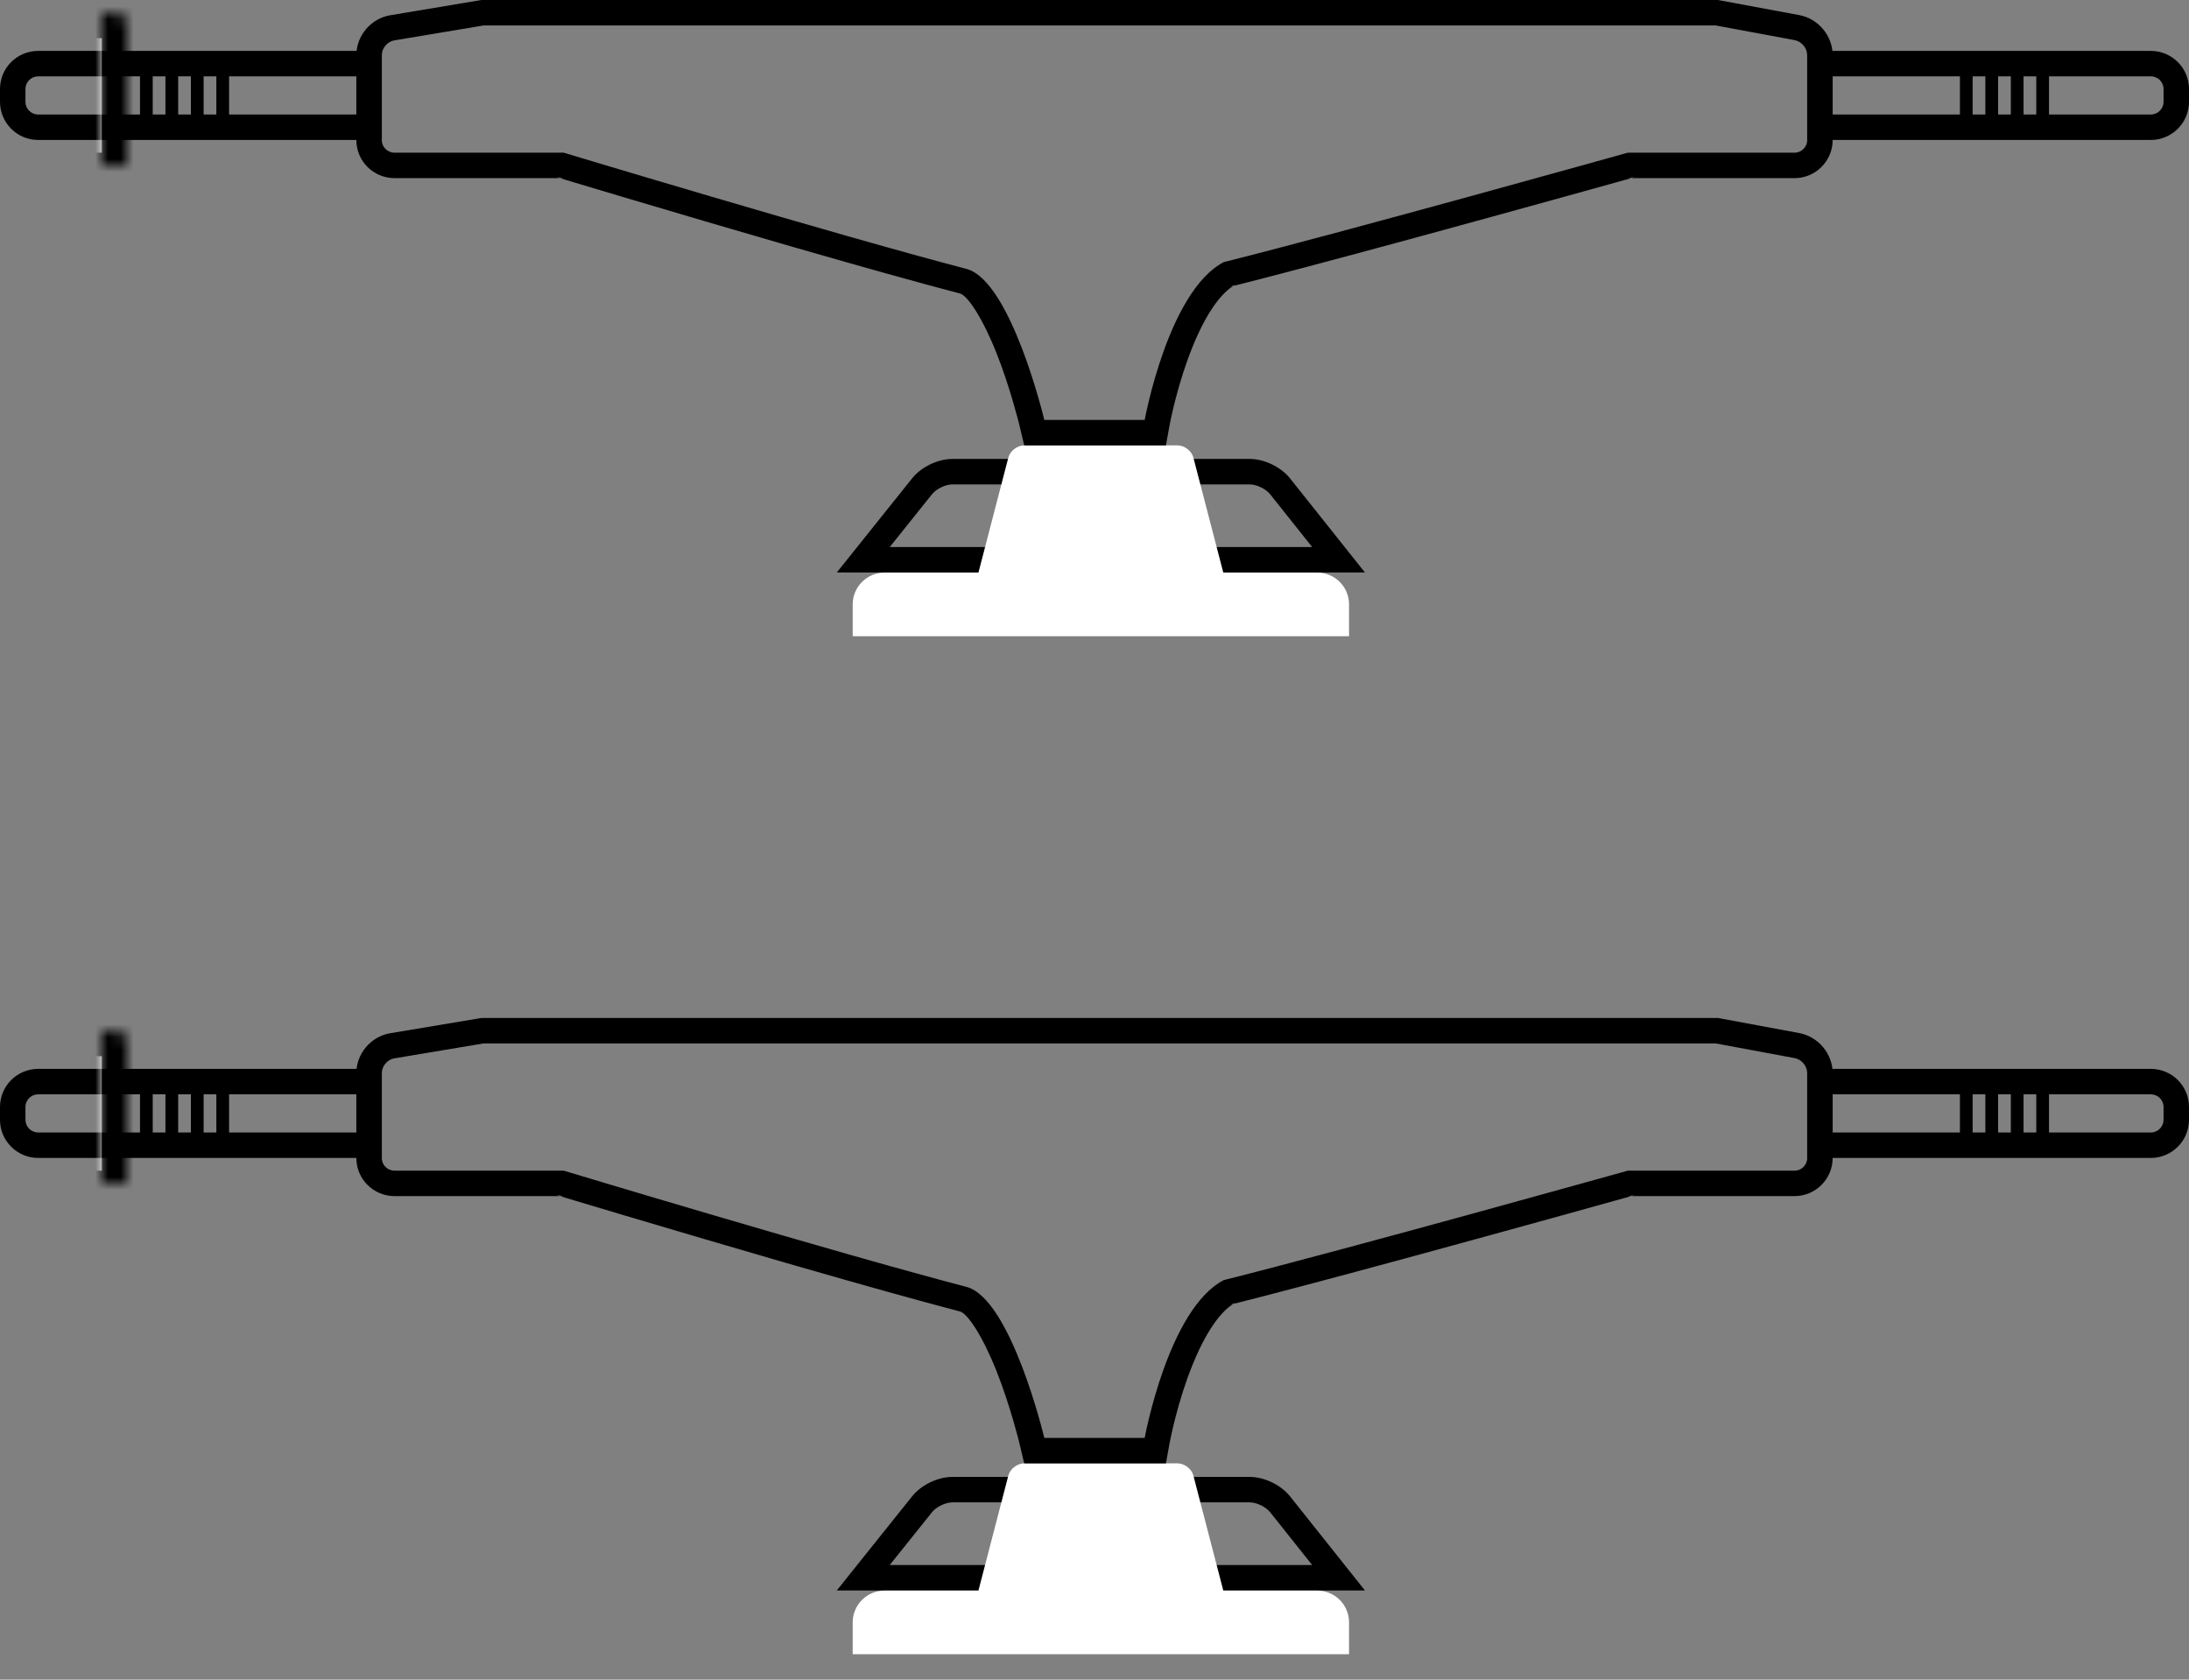 <?xml version="1.0" encoding="UTF-8" standalone="no"?>
<svg width="172px" height="132px" viewBox="0 0 172 132" version="1.1" xmlns="http://www.w3.org/2000/svg" xmlns:xlink="http://www.w3.org/1999/xlink">
    <rect x="0" y="0" width="172" height="132" fill="#808080" stroke="none"/>
    <!-- Generator: Sketch 40 (33762) - http://www.bohemiancoding.com/sketch -->
    <title>Trucks</title>
    <desc>Created with Sketch.</desc>
    <defs>
        <path d="M76.88,45 L69.499,45 C68.125,45 67,46.119 67,47.5 L67,50 L106,50 L106,47.5 C106,46.11 104.881,45 103.501,45 L96.12,45 L93.77,35.962 C93.631,35.427 93.068,35 92.51,35 L80.49,35 C79.931,35 79.368,35.431 79.23,35.962 L76.88,45 Z" id="path-1"></path>
        <mask id="mask-2" maskContentUnits="userSpaceOnUse" maskUnits="objectBoundingBox" x="-2" y="-2" width="43" height="19">
            <rect x="65" y="33" width="43" height="19" fill="white"></rect>
            <use xlink:href="#path-1" fill="black"></use>
        </mask>
        <rect id="path-3" x="4" y="1" width="6" height="13" rx="1"></rect>
        <mask id="mask-4" maskContentUnits="userSpaceOnUse" maskUnits="objectBoundingBox" x="0" y="0" width="6" height="13" fill="white">
            <use xlink:href="#path-3"></use>
        </mask>
        <rect id="path-5" x="162" y="1" width="6" height="13" rx="1"></rect>
        <mask id="mask-6" maskContentUnits="userSpaceOnUse" maskUnits="objectBoundingBox" x="0" y="0" width="6" height="13" fill="white">
            <use xlink:href="#path-5"></use>
        </mask>
        <path d="M76.88,45 L69.499,45 C68.125,45 67,46.119 67,47.5 L67,50 L106,50 L106,47.5 C106,46.11 104.881,45 103.501,45 L96.12,45 L93.77,35.962 C93.631,35.427 93.068,35 92.51,35 L80.49,35 C79.931,35 79.368,35.431 79.23,35.962 L76.88,45 Z" id="path-7"></path>
        <mask id="mask-8" maskContentUnits="userSpaceOnUse" maskUnits="objectBoundingBox" x="-2" y="-2" width="43" height="19">
            <rect x="65" y="33" width="43" height="19" fill="white"></rect>
            <use xlink:href="#path-7" fill="black"></use>
        </mask>
        <rect id="path-9" x="4" y="1" width="6" height="13" rx="1"></rect>
        <mask id="mask-10" maskContentUnits="userSpaceOnUse" maskUnits="objectBoundingBox" x="0" y="0" width="6" height="13" fill="white">
            <use xlink:href="#path-9"></use>
        </mask>
        <rect id="path-11" x="162" y="1" width="6" height="13" rx="1"></rect>
        <mask id="mask-12" maskContentUnits="userSpaceOnUse" maskUnits="objectBoundingBox" x="0" y="0" width="6" height="13" fill="white">
            <use xlink:href="#path-11"></use>
        </mask>
    </defs>
    <g id="Longboards" stroke="none" stroke-width="1" fill="none" fill-rule="evenodd">
        <g id="Build-Complete-Copy-18" transform="translate(-471, -423)">
            <g id="Components" transform="translate(115, 301)">
                <g id="Trucks" transform="translate(303, 0)">
                    <g transform="translate(53, 122)" id="Parts/Truck">
                        <g transform="translate(0, 80)">
                            <g>
                                <path d="M73.227,38.847 L73.227,38.847 L69.912,42.99 L103.102,42.99 L99.805,38.847 C99.466,38.421 98.74,38.067 98.191,38.067 L74.844,38.067 C74.291,38.067 73.572,38.416 73.227,38.847 L73.227,38.847 Z M71.665,37.598 L71.665,37.598 C72.389,36.692 73.683,36.067 74.844,36.067 L98.191,36.067 C99.348,36.067 100.651,36.698 101.37,37.602 L104.667,41.745 L107.249,44.99 L103.102,44.99 L69.912,44.99 L65.751,44.99 L68.35,41.741 L71.665,37.598 Z" id="Rectangle-28" fill="#000000"></path>
                                <g id="Rectangle-22">
                                    <use fill="#FFFFFF" fill-rule="evenodd" xlink:href="#path-1"></use>
                                    <use stroke="#000000" mask="url(#mask-2)" stroke-width="4" xlink:href="#path-1"></use>
                                </g>
                                <path d="M30,4.331 L30,4.331 L30,11.006 C30,11.559 30.45,12 31.005,12 L44.296,12 C44.296,12 65.386,18.37 75.931,21.13 C79.452,22.051 82.056,33 82.056,33 L89.944,33 C89.944,33 91.79,22.875 96.155,20.6 C105.817,18.178 127.901,12 127.901,12 L141.009,12 C141.547,12 142,11.555 142,11.006 L142,4.331 C142,3.779 141.559,3.256 141.015,3.154 L134.808,2 L38,2 L30.981,3.174 C30.442,3.264 30,3.783 30,4.331 L30,4.331 Z M28,4.331 L28,4.331 C28,2.805 29.148,1.452 30.651,1.201 L37.67,0.027 L37.834,0 L38,0 L134.808,0 L134.993,0 L135.174,0.034 L141.381,1.188 C142.87,1.465 144,2.813 144,4.331 L144,11.006 C144,12.658 142.653,14 141.009,14 L127.901,14 L128.44,13.926 C128.373,13.945 128.373,13.945 128.055,14.034 C127.62,14.155 127.377,14.223 126.966,14.337 C125.793,14.664 124.483,15.028 123.067,15.421 C119.023,16.542 114.948,17.662 111.102,18.709 C110.718,18.813 110.718,18.813 110.334,18.918 C104.518,20.497 99.822,21.743 96.641,22.54 L97.079,22.374 C95.916,22.98 94.709,24.754 93.677,27.321 C93.148,28.636 92.7,30.061 92.336,31.487 C92.208,31.988 92.1,32.452 92.011,32.866 C91.959,33.109 91.926,33.278 91.911,33.359 L91.612,35 L89.944,35 L82.056,35 L80.476,35 L80.111,33.463 C80.092,33.383 80.052,33.222 79.992,32.991 C79.89,32.601 79.77,32.164 79.633,31.693 C79.244,30.351 78.798,29.01 78.308,27.769 C77.222,25.022 76.033,23.224 75.425,23.064 C72.183,22.216 67.776,20.983 62.488,19.458 C62.093,19.343 61.693,19.228 61.289,19.111 C57.365,17.974 53.23,16.756 49.141,15.539 C47.71,15.113 46.386,14.717 45.203,14.362 C44.789,14.237 44.422,14.127 44.106,14.032 C43.785,13.935 43.785,13.935 43.718,13.915 L44.296,14 L31.005,14 C29.351,14 28,12.668 28,11.006 L28,4.331 Z" id="Rectangle-23" fill="#000000"></path>
                                <path d="M28,6 L3.003,6 C2.449,6 2,6.443 2,6.999 L2,8.001 C2,8.553 2.451,9 3.003,9 L28,9 L28,6 L28,6 Z M28,4 L30,4 L30,6 L30,9 L30,11 L28,11 L3.003,11 C1.349,11 0,9.659 0,8.001 L0,6.999 C0,5.336 1.346,4 3.003,4 L28,4 Z M11,6.3 L11,8.7 L11,9 L12,9 L12,8.7 L12,6.3 L12,6 L11,6 L11,6.3 Z M13,6.3 L13,8.7 L13,9 L14,9 L14,8.7 L14,6.3 L14,6 L13,6 L13,6.3 Z M15,6.3 L15,8.7 L15,9 L16,9 L16,8.7 L16,6.3 L16,6 L15,6 L15,6.3 Z M17,6.3 L17,8.7 L17,9 L18,9 L18,8.7 L18,6.3 L18,6 L17,6 L17,6.3 Z" id="Combined-Shape" fill="#000000"></path>
                                <path d="M170,6 L145.003,6 C144.449,6 144,6.443 144,6.999 L144,8.001 C144,8.553 144.451,9 145.003,9 L170,9 L170,6 L170,6 Z M170,4 L172,4 L172,6 L172,9 L172,11 L170,11 L145.003,11 C143.349,11 142,9.659 142,8.001 L142,6.999 C142,5.336 143.346,4 145.003,4 L170,4 Z M153,6.3 L153,8.7 L153,9 L154,9 L154,8.7 L154,6.3 L154,6 L153,6 L153,6.3 Z M155,6.3 L155,8.7 L155,9 L156,9 L156,8.7 L156,6.3 L156,6 L155,6 L155,6.3 Z M157,6.3 L157,8.7 L157,9 L158,9 L158,8.7 L158,6.3 L158,6 L157,6 L157,6.3 Z M159,6.3 L159,8.7 L159,9 L160,9 L160,8.7 L160,6.3 L160,6 L159,6 L159,6.3 Z" id="Combined-Shape" fill="#000000" transform="translate(157, 7.5) scale(-1, 1) translate(-157, -7.5) "></path>
                                <use id="Rectangle-25" stroke="#000000" mask="url(#mask-4)" stroke-width="4" fill="#FFFFFF" transform="translate(7, 7.5) scale(-1, 1) translate(-7, -7.5) " xlink:href="#path-3"></use>
                                <use id="Rectangle-25" stroke="#000000" mask="url(#mask-6)" stroke-width="4" fill="#FFFFFF" xlink:href="#path-5"></use>
                            </g>
                        </g>
                        <g>
                            <g>
                                <path d="M73.227,38.847 L73.227,38.847 L69.912,42.99 L103.102,42.99 L99.805,38.847 C99.466,38.421 98.74,38.067 98.191,38.067 L74.844,38.067 C74.291,38.067 73.572,38.416 73.227,38.847 L73.227,38.847 Z M71.665,37.598 L71.665,37.598 C72.389,36.692 73.683,36.067 74.844,36.067 L98.191,36.067 C99.348,36.067 100.651,36.698 101.37,37.602 L104.667,41.745 L107.249,44.99 L103.102,44.99 L69.912,44.99 L65.751,44.99 L68.35,41.741 L71.665,37.598 Z" id="Rectangle-28" fill="#000000"></path>
                                <g id="Rectangle-22">
                                    <use fill="#FFFFFF" fill-rule="evenodd" xlink:href="#path-7"></use>
                                    <use stroke="#000000" mask="url(#mask-8)" stroke-width="4" xlink:href="#path-7"></use>
                                </g>
                                <path d="M30,4.331 L30,4.331 L30,11.006 C30,11.559 30.45,12 31.005,12 L44.296,12 C44.296,12 65.386,18.37 75.931,21.13 C79.452,22.051 82.056,33 82.056,33 L89.944,33 C89.944,33 91.79,22.875 96.155,20.6 C105.817,18.178 127.901,12 127.901,12 L141.009,12 C141.547,12 142,11.555 142,11.006 L142,4.331 C142,3.779 141.559,3.256 141.015,3.154 L134.808,2 L38,2 L30.981,3.174 C30.442,3.264 30,3.783 30,4.331 L30,4.331 Z M28,4.331 L28,4.331 C28,2.805 29.148,1.452 30.651,1.201 L37.67,0.027 L37.834,0 L38,0 L134.808,0 L134.993,0 L135.174,0.034 L141.381,1.188 C142.87,1.465 144,2.813 144,4.331 L144,11.006 C144,12.658 142.653,14 141.009,14 L127.901,14 L128.44,13.926 C128.373,13.945 128.373,13.945 128.055,14.034 C127.62,14.155 127.377,14.223 126.966,14.337 C125.793,14.664 124.483,15.028 123.067,15.421 C119.023,16.542 114.948,17.662 111.102,18.709 C110.718,18.813 110.718,18.813 110.334,18.918 C104.518,20.497 99.822,21.743 96.641,22.54 L97.079,22.374 C95.916,22.98 94.709,24.754 93.677,27.321 C93.148,28.636 92.7,30.061 92.336,31.487 C92.208,31.988 92.1,32.452 92.011,32.866 C91.959,33.109 91.926,33.278 91.911,33.359 L91.612,35 L89.944,35 L82.056,35 L80.476,35 L80.111,33.463 C80.092,33.383 80.052,33.222 79.992,32.991 C79.89,32.601 79.77,32.164 79.633,31.693 C79.244,30.351 78.798,29.01 78.308,27.769 C77.222,25.022 76.033,23.224 75.425,23.064 C72.183,22.216 67.776,20.983 62.488,19.458 C62.093,19.343 61.693,19.228 61.289,19.111 C57.365,17.974 53.23,16.756 49.141,15.539 C47.71,15.113 46.386,14.717 45.203,14.362 C44.789,14.237 44.422,14.127 44.106,14.032 C43.785,13.935 43.785,13.935 43.718,13.915 L44.296,14 L31.005,14 C29.351,14 28,12.668 28,11.006 L28,4.331 Z" id="Rectangle-23" fill="#000000"></path>
                                <path d="M28,6 L3.003,6 C2.449,6 2,6.443 2,6.999 L2,8.001 C2,8.553 2.451,9 3.003,9 L28,9 L28,6 L28,6 Z M28,4 L30,4 L30,6 L30,9 L30,11 L28,11 L3.003,11 C1.349,11 0,9.659 0,8.001 L0,6.999 C0,5.336 1.346,4 3.003,4 L28,4 Z M11,6.3 L11,8.7 L11,9 L12,9 L12,8.7 L12,6.3 L12,6 L11,6 L11,6.3 Z M13,6.3 L13,8.7 L13,9 L14,9 L14,8.7 L14,6.3 L14,6 L13,6 L13,6.3 Z M15,6.3 L15,8.7 L15,9 L16,9 L16,8.7 L16,6.3 L16,6 L15,6 L15,6.3 Z M17,6.3 L17,8.7 L17,9 L18,9 L18,8.7 L18,6.3 L18,6 L17,6 L17,6.3 Z" id="Combined-Shape" fill="#000000"></path>
                                <path d="M170,6 L145.003,6 C144.449,6 144,6.443 144,6.999 L144,8.001 C144,8.553 144.451,9 145.003,9 L170,9 L170,6 L170,6 Z M170,4 L172,4 L172,6 L172,9 L172,11 L170,11 L145.003,11 C143.349,11 142,9.659 142,8.001 L142,6.999 C142,5.336 143.346,4 145.003,4 L170,4 Z M153,6.3 L153,8.7 L153,9 L154,9 L154,8.7 L154,6.3 L154,6 L153,6 L153,6.3 Z M155,6.3 L155,8.7 L155,9 L156,9 L156,8.7 L156,6.3 L156,6 L155,6 L155,6.3 Z M157,6.3 L157,8.7 L157,9 L158,9 L158,8.7 L158,6.3 L158,6 L157,6 L157,6.3 Z M159,6.3 L159,8.7 L159,9 L160,9 L160,8.7 L160,6.3 L160,6 L159,6 L159,6.3 Z" id="Combined-Shape" fill="#000000" transform="translate(157, 7.5) scale(-1, 1) translate(-157, -7.5) "></path>
                                <use id="Rectangle-25" stroke="#000000" mask="url(#mask-10)" stroke-width="4" fill="#FFFFFF" transform="translate(7, 7.5) scale(-1, 1) translate(-7, -7.5) " xlink:href="#path-9"></use>
                                <use id="Rectangle-25" stroke="#000000" mask="url(#mask-12)" stroke-width="4" fill="#FFFFFF" xlink:href="#path-11"></use>
                            </g>
                        </g>
                    </g>
                </g>
            </g>
        </g>
    </g>
</svg>